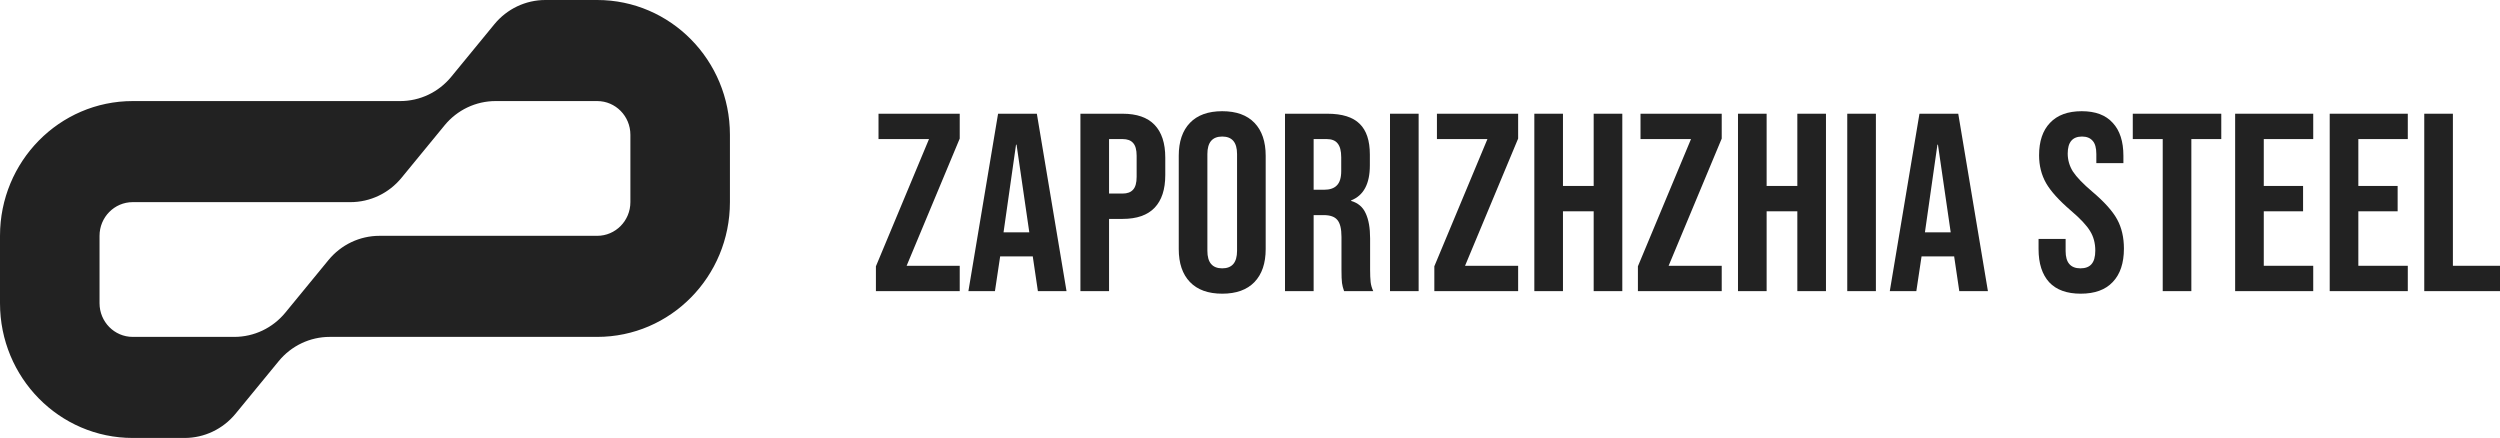 <svg width="274" height="48" viewBox="0 0 274 48" fill="none" xmlns="http://www.w3.org/2000/svg">
<path fill-rule="evenodd" clip-rule="evenodd" d="M30.547 39.58C31.928 37.897 33.975 36.923 36.134 36.923H65.454C73.488 36.923 80 30.311 80 22.154V14.769C80 6.612 73.488 0 65.454 0H59.77C57.612 0 55.565 0.973 54.183 2.657L49.453 8.42C48.072 10.104 46.025 11.077 43.866 11.077H14.546C6.512 11.077 0 17.689 0 25.846V33.231C0 41.388 6.512 48 14.546 48H20.23C22.388 48 24.435 47.027 25.817 45.343L30.547 39.58ZM69.091 14.769C69.091 12.73 67.463 11.077 65.454 11.077H54.316C52.157 11.077 50.11 12.05 48.728 13.734L43.999 19.497C42.617 21.18 40.57 22.154 38.412 22.154H14.546C12.537 22.154 10.909 23.807 10.909 25.846V33.231C10.909 35.27 12.537 36.923 14.546 36.923H25.684C27.843 36.923 29.89 35.95 31.272 34.266L36.001 28.503C37.383 26.82 39.43 25.846 41.588 25.846H65.454C67.463 25.846 69.091 24.193 69.091 22.154V14.769Z" fill="#222222"/>
<path d="M265.699 12.464H268.837V29.13H274V31.908H265.699V12.464Z" fill="#222222"/>
<path d="M255.336 12.464H263.894V15.242H258.474V20.38H262.781V23.158H258.474V29.13H263.894V31.908H255.336V12.464Z" fill="#222222"/>
<path d="M244.972 12.464H253.53V15.242H248.11V20.38H252.417V23.158H248.11V29.13H253.53V31.908H244.972V12.464Z" fill="#222222"/>
<path d="M237.034 15.242H233.753V12.464H243.452V15.242H240.172V31.908H237.034V15.242Z" fill="#222222"/>
<path d="M228.047 32.188C226.526 32.188 225.375 31.771 224.595 30.938C223.816 30.086 223.426 28.873 223.426 27.299V26.188H226.392V27.521C226.392 28.78 226.934 29.41 228.018 29.41C228.551 29.41 228.95 29.262 229.217 28.965C229.502 28.651 229.644 28.151 229.644 27.465C229.644 26.651 229.454 25.938 229.074 25.326C228.694 24.697 227.99 23.947 226.963 23.076C225.67 21.965 224.766 20.965 224.253 20.076C223.739 19.169 223.483 18.151 223.483 17.021C223.483 15.484 223.882 14.299 224.681 13.465C225.48 12.614 226.64 12.188 228.161 12.188C229.663 12.188 230.795 12.614 231.556 13.465C232.335 14.299 232.725 15.502 232.725 17.076V17.882H229.759V16.882C229.759 16.215 229.625 15.734 229.359 15.438C229.093 15.123 228.703 14.965 228.19 14.965C227.144 14.965 226.621 15.586 226.621 16.826C226.621 17.53 226.811 18.188 227.191 18.799C227.591 19.41 228.304 20.151 229.331 21.021C230.643 22.132 231.546 23.141 232.041 24.049C232.535 24.956 232.782 26.021 232.782 27.243C232.782 28.836 232.373 30.058 231.556 30.91C230.757 31.762 229.587 32.188 228.047 32.188Z" fill="#222222"/>
<path d="M210.373 12.464H214.624L217.876 31.908H214.738L214.167 28.047V28.103H210.602L210.031 31.908H207.121L210.373 12.464ZM213.797 25.464L212.399 15.853H212.342L210.972 25.464H213.797Z" fill="#222222"/>
<path d="M202.46 12.464H205.598V31.908H202.46V12.464Z" fill="#222222"/>
<path d="M190.484 12.464H193.622V20.38H196.988V12.464H200.126V31.908H196.988V23.158H193.622V31.908H190.484V12.464Z" fill="#222222"/>
<path d="M179.515 29.186L185.335 15.242H179.8V12.464H188.701V15.186L182.881 29.13H188.701V31.908H179.515V29.186Z" fill="#222222"/>
<path d="M168.163 12.464H171.301V20.38H174.667V12.464H177.805V31.908H174.667V23.158H171.301V31.908H168.163V12.464Z" fill="#222222"/>
<path d="M157.203 29.186L163.022 15.242H157.488V12.464H166.388V15.186L160.569 29.13H166.388V31.908H157.203V29.186Z" fill="#222222"/>
<path d="M152.344 12.464H155.482V31.908H152.344V12.464Z" fill="#222222"/>
<path d="M140.836 12.464H145.486C147.102 12.464 148.281 12.834 149.023 13.575C149.765 14.297 150.136 15.418 150.136 16.936V18.13C150.136 20.149 149.451 21.427 148.082 21.964V22.019C148.842 22.242 149.375 22.695 149.679 23.38C150.002 24.066 150.164 24.982 150.164 26.13V29.547C150.164 30.103 150.183 30.556 150.221 30.908C150.259 31.242 150.354 31.575 150.506 31.908H147.311C147.197 31.593 147.121 31.297 147.083 31.019C147.045 30.741 147.026 30.241 147.026 29.519V25.964C147.026 25.075 146.874 24.454 146.57 24.103C146.285 23.751 145.781 23.575 145.058 23.575H143.974V31.908H140.836V12.464ZM145.115 20.797C145.743 20.797 146.208 20.64 146.513 20.325C146.836 20.01 146.998 19.482 146.998 18.742V17.242C146.998 16.538 146.865 16.029 146.598 15.714C146.351 15.399 145.952 15.242 145.4 15.242H143.974V20.797H145.115Z" fill="#222222"/>
<path d="M133.955 32.188C132.415 32.188 131.236 31.762 130.418 30.91C129.6 30.058 129.191 28.854 129.191 27.299V17.076C129.191 15.521 129.6 14.317 130.418 13.465C131.236 12.614 132.415 12.188 133.955 12.188C135.496 12.188 136.675 12.614 137.492 13.465C138.31 14.317 138.719 15.521 138.719 17.076V27.299C138.719 28.854 138.31 30.058 137.492 30.91C136.675 31.762 135.496 32.188 133.955 32.188ZM133.955 29.41C135.039 29.41 135.581 28.771 135.581 27.493V16.882C135.581 15.604 135.039 14.965 133.955 14.965C132.871 14.965 132.329 15.604 132.329 16.882V27.493C132.329 28.771 132.871 29.41 133.955 29.41Z" fill="#222222"/>
<path d="M118.414 12.464H123.035C124.595 12.464 125.764 12.871 126.544 13.686C127.324 14.501 127.714 15.695 127.714 17.269V19.186C127.714 20.76 127.324 21.954 126.544 22.769C125.764 23.584 124.595 23.992 123.035 23.992H121.552V31.908H118.414V12.464ZM123.035 21.214C123.549 21.214 123.929 21.075 124.176 20.797C124.443 20.519 124.576 20.047 124.576 19.38V17.075C124.576 16.408 124.443 15.936 124.176 15.658C123.929 15.38 123.549 15.242 123.035 15.242H121.552V21.214H123.035Z" fill="#222222"/>
<path d="M109.389 12.464H113.639L116.891 31.908H113.753L113.183 28.047V28.103H109.617L109.046 31.908H106.137L109.389 12.464ZM112.812 25.464L111.414 15.853H111.357L109.988 25.464H112.812Z" fill="#222222"/>
<path d="M96 29.186L101.819 15.242H96.285V12.464H105.186V15.186L99.366 29.13H105.186V31.908H96V29.186Z" fill="#222222"/>
</svg>
